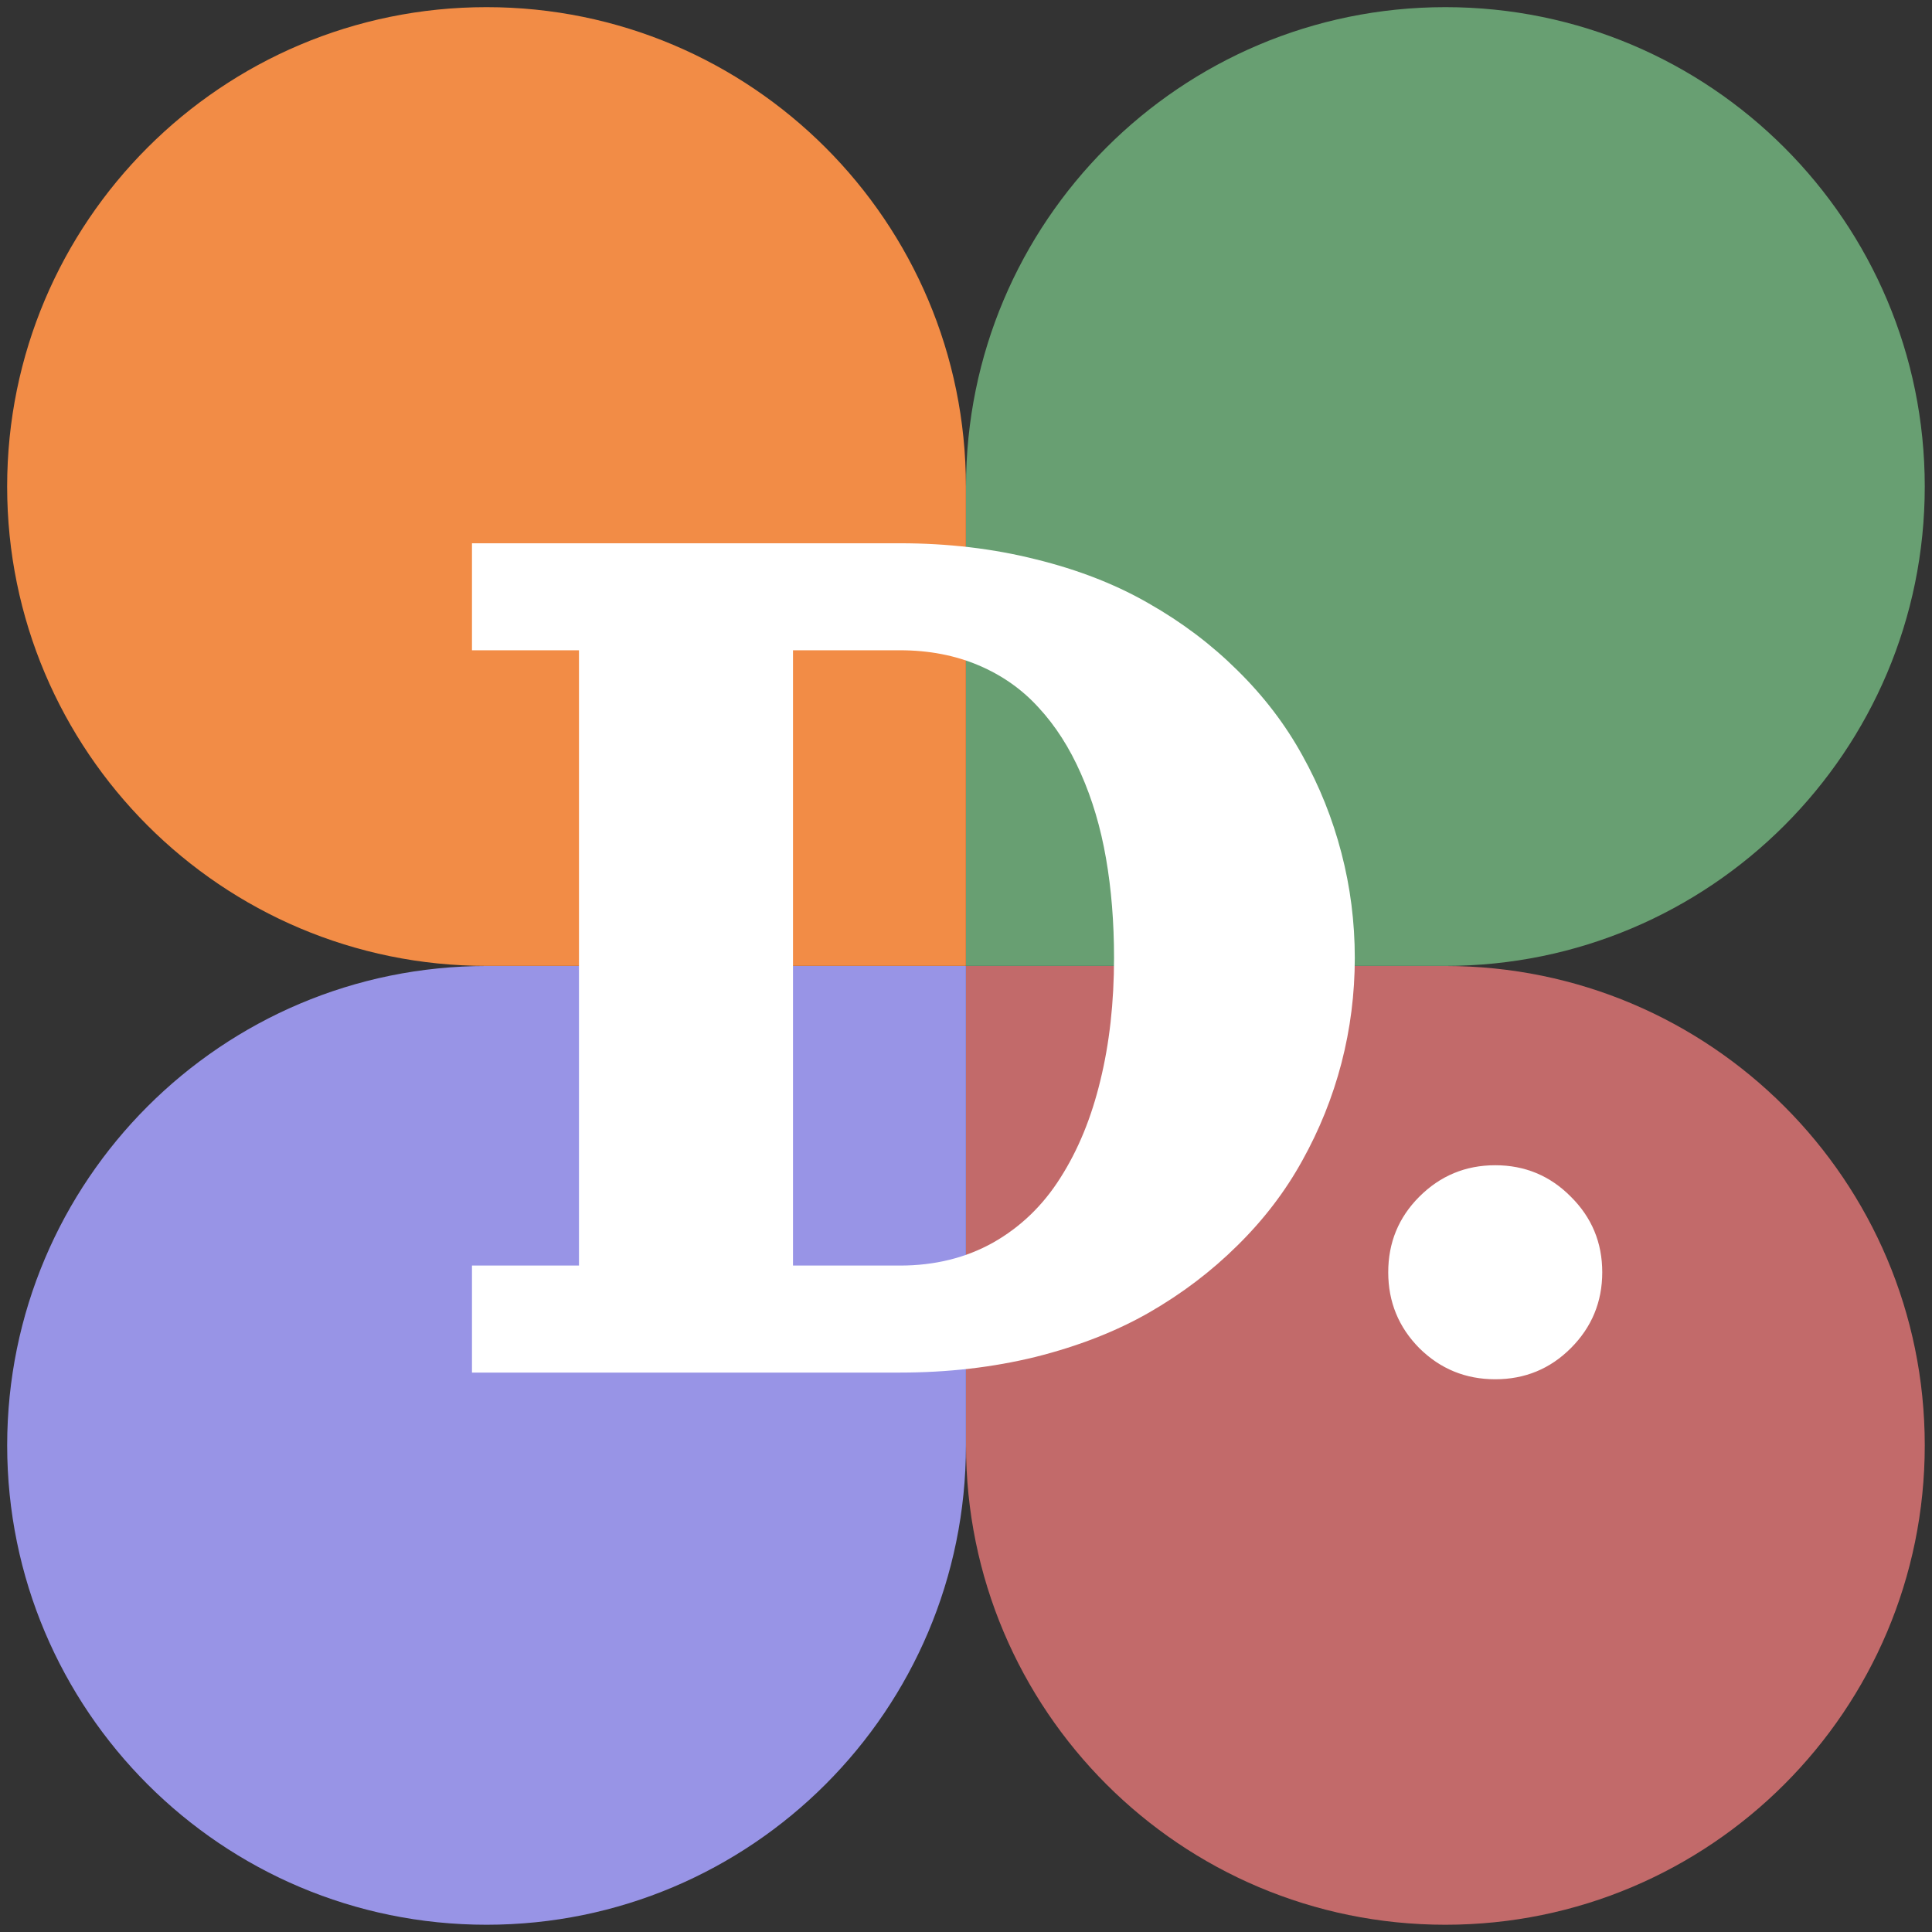 <svg width="150" height="150" viewBox="0 0 150 150" fill="none" xmlns="http://www.w3.org/2000/svg">
<rect x="0" y="0" width="150" height="150" fill="#333333" stroke="none"/>
<g clip-path="url(#clip0_846_2629)">
<path d="M0.555 37.774C0.555 17.219 17.219 0.555 37.774 0.555C58.33 0.555 74.993 17.219 74.993 37.774V74.993H37.774C17.219 74.993 0.555 58.33 0.555 37.774Z" fill="#F28C46"/>
<path d="M0.557 112.218C0.557 132.773 17.22 149.437 37.776 149.437C58.331 149.437 74.995 132.773 74.995 112.218V74.999H37.776C17.22 74.999 0.557 91.662 0.557 112.218Z" fill="#9894E6"/>
<path d="M149.438 37.774C149.438 17.219 132.774 0.555 112.219 0.555C91.663 0.555 75 17.219 75 37.774V74.993H112.219C132.774 74.993 149.438 58.33 149.438 37.774Z" fill="#689F72"/>
<path d="M149.438 112.218C149.438 132.773 132.774 149.437 112.219 149.437C91.663 149.437 75 132.773 75 112.218V74.999H112.219C132.774 74.999 149.438 91.662 149.438 112.218Z" fill="#C26A6A"/>
<path d="M69.876 106.566H36.644V98.258H44.952V50.487H36.644V42.179H69.876C73.598 42.179 77.111 42.594 80.417 43.425C83.723 44.238 86.648 45.381 89.193 46.852C91.754 48.306 94.048 50.037 96.073 52.045C98.115 54.052 99.794 56.251 101.11 58.639C102.442 61.028 103.455 63.555 104.147 66.22C104.839 68.868 105.186 71.586 105.186 74.373C105.186 77.159 104.839 79.885 104.147 82.551C103.455 85.199 102.442 87.717 101.11 90.106C99.794 92.495 98.115 94.693 96.073 96.701C94.048 98.708 91.754 100.448 89.193 101.919C86.648 103.373 83.723 104.515 80.417 105.346C77.111 106.16 73.598 106.566 69.876 106.566ZM69.876 98.258C72.576 98.258 74.991 97.661 77.12 96.467C79.249 95.255 80.989 93.576 82.338 91.43C83.706 89.284 84.736 86.774 85.428 83.901C86.138 81.01 86.493 77.834 86.493 74.373C86.493 71.603 86.285 69.024 85.869 66.636C85.454 64.247 84.805 62.057 83.922 60.067C83.04 58.059 81.949 56.354 80.651 54.952C79.37 53.533 77.812 52.434 75.978 51.655C74.143 50.876 72.109 50.487 69.876 50.487H61.568V98.258H69.876ZM110.196 104.671C108.587 103.044 107.782 101.079 107.782 98.778C107.782 96.476 108.587 94.52 110.196 92.91C111.824 91.283 113.788 90.469 116.09 90.469C118.392 90.469 120.348 91.283 121.958 92.91C123.584 94.52 124.398 96.476 124.398 98.778C124.398 101.079 123.584 103.044 121.958 104.671C120.348 106.281 118.392 107.086 116.09 107.086C113.788 107.086 111.824 106.281 110.196 104.671Z" fill="white"/>
</g>
<defs>
<clipPath id="clip0_846_2629">
<rect width="150" height="150" fill="white"/>
</clipPath>
</defs>
</svg>
